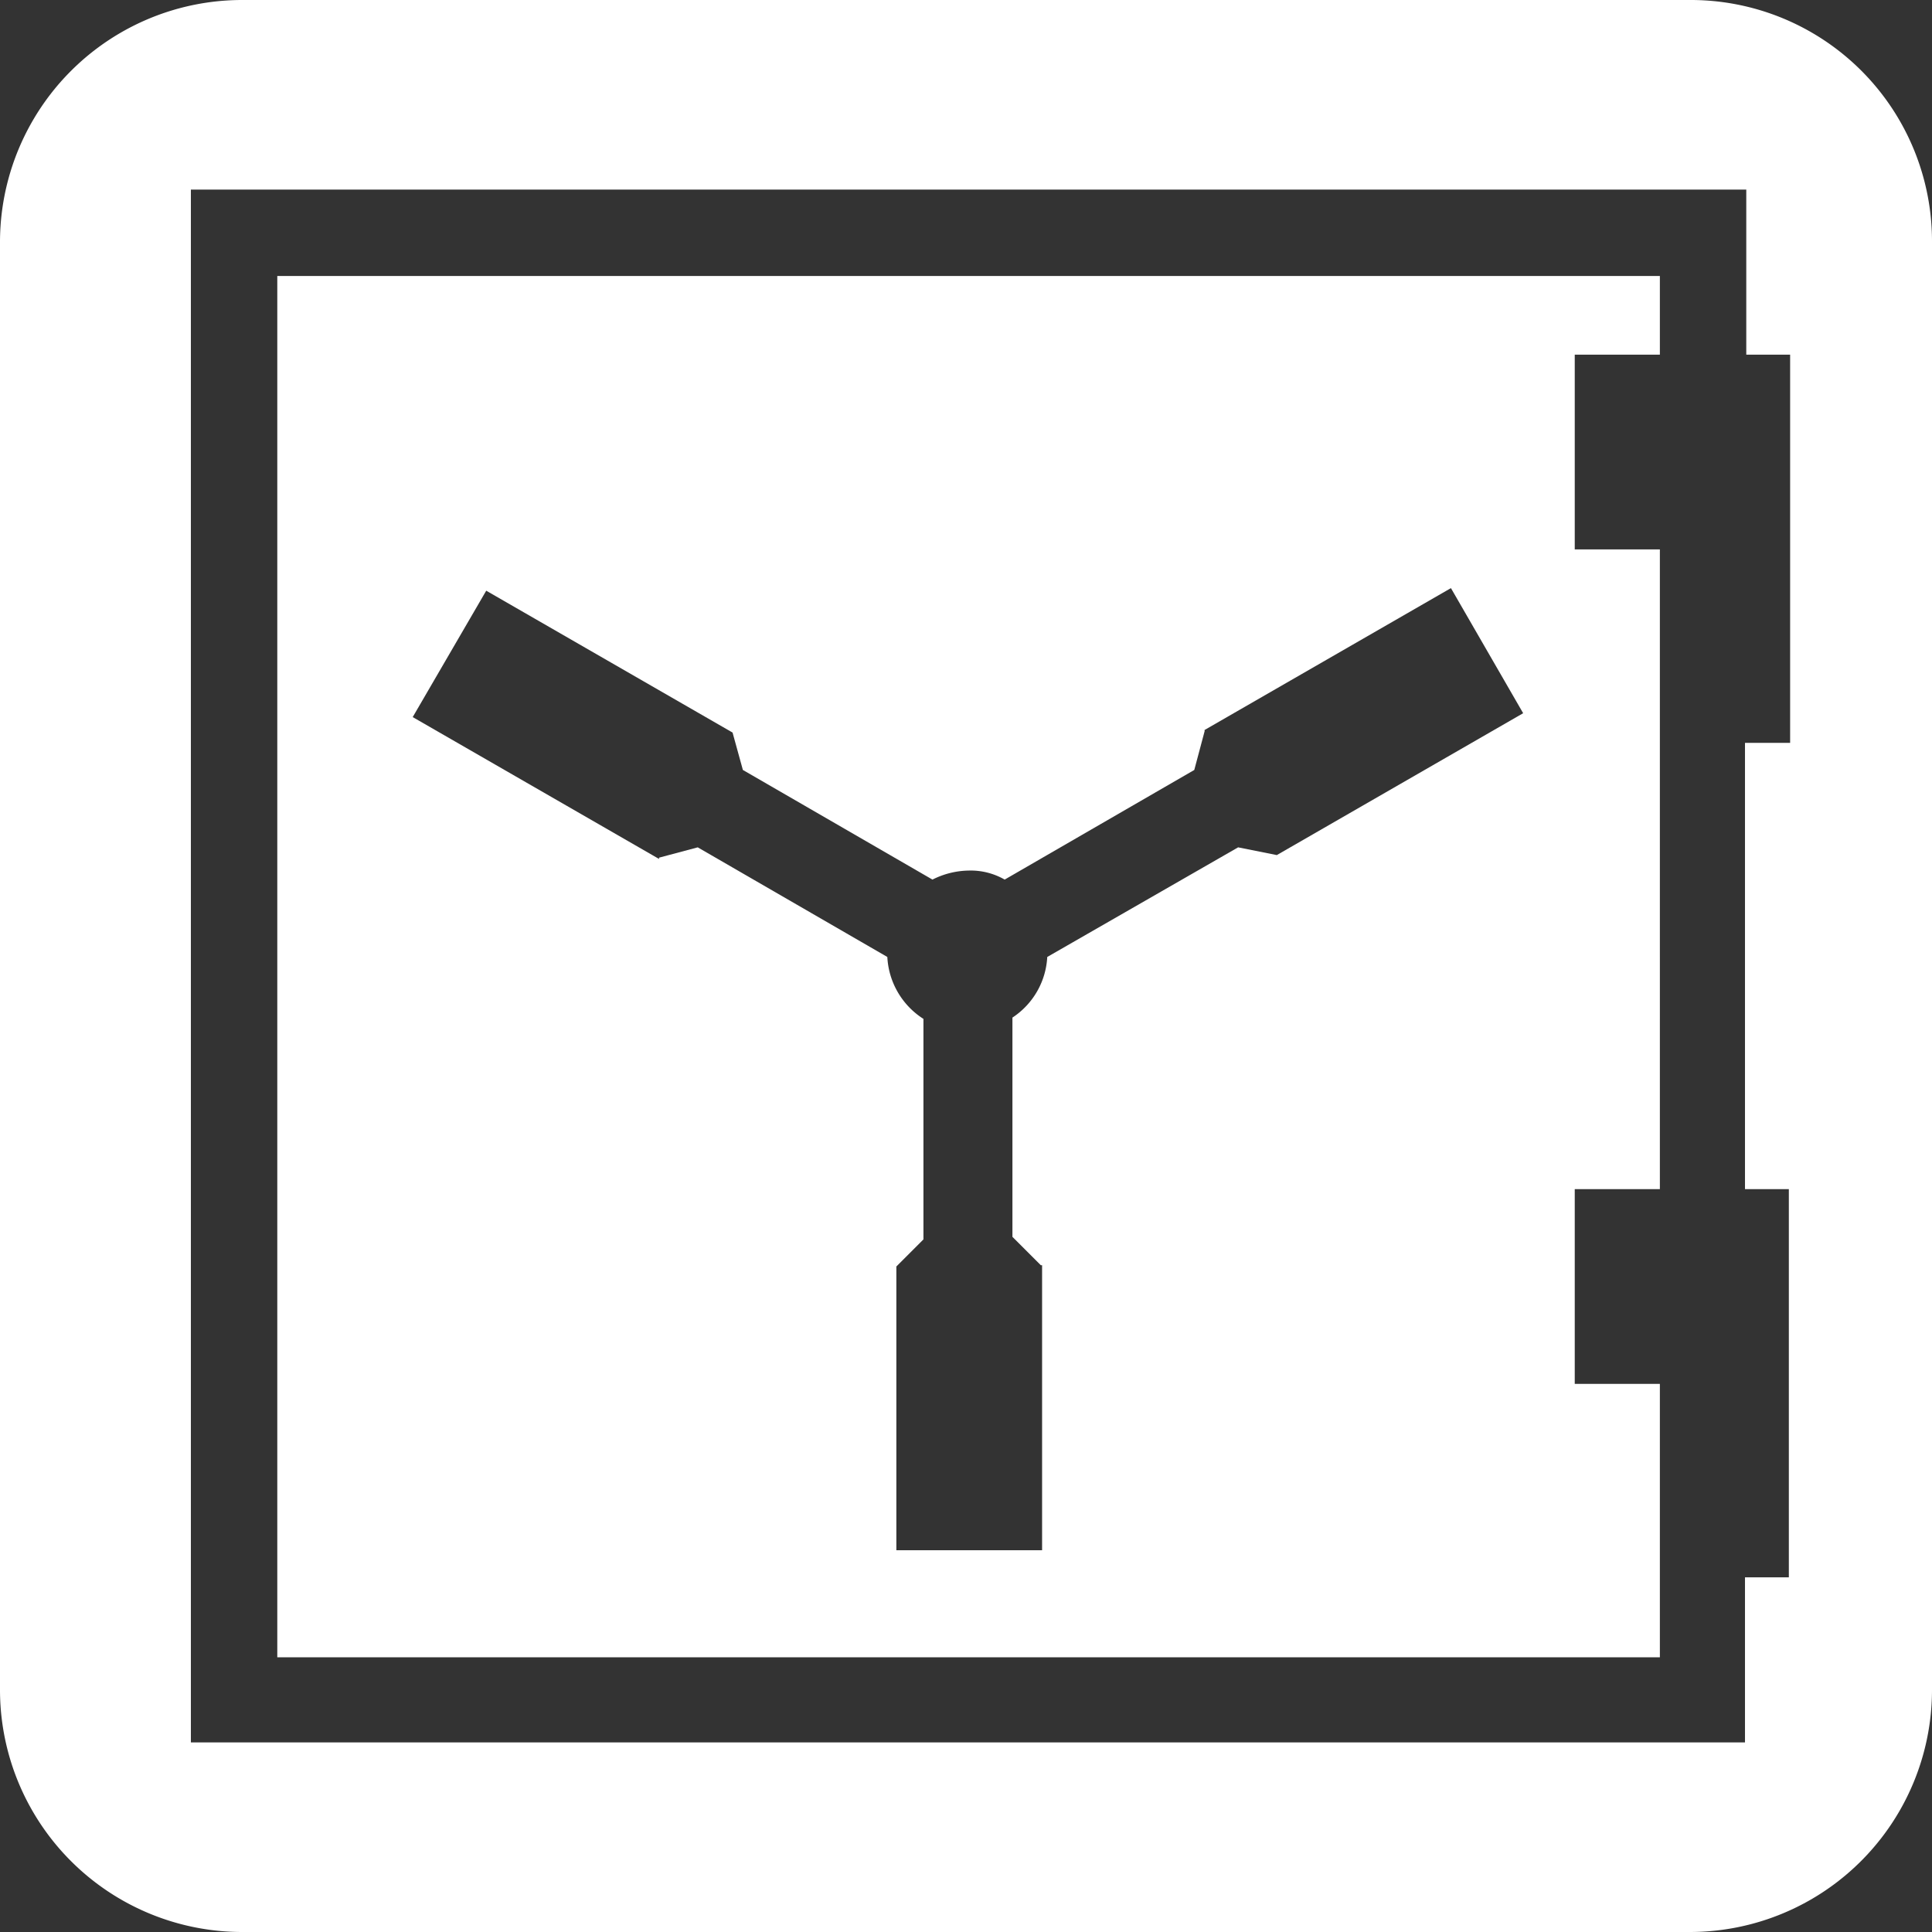 <svg xmlns="http://www.w3.org/2000/svg" viewBox="0 0 149.8 149.8"><rect x="0" y="0" width="149.8" height="149.8" fill="#333333" stroke="none"/><defs><style>.cls-1{fill:#ffffff;}</style></defs><title>Asset 1</title><g id="Layer_2" data-name="Layer 2"><g id="Layer_1-2" data-name="Layer 1"><path class="cls-1" d="M21.5,128.5H128.7V107.3h-6.6V92.2h6.6V42.6h-6.6V27.5h6.6V21.4H21.5ZM37.7,45.8l19.1,11h0l.8,2.9,14.7,8.5a6.44,6.44,0,0,1,2.8-.7,5.3,5.3,0,0,1,2.8.7l14.7-8.5.8-3v-.1l19.1-11,5.6,9.7L99,66.3h0l-3-.6L81.2,74.2a6,6,0,0,1-2.7,4.7v17l2.2,2.2h.1v22.1H69.5v-22h0l2.1-2.1V79a6.06,6.06,0,0,1-2.8-4.8L54.1,65.7l-3,.8v.1L32,55.6Z"/><path class="cls-1" d="M131,0H18.8A18.78,18.78,0,0,0,0,18.8V131a18.78,18.78,0,0,0,18.8,18.8H131A18.78,18.78,0,0,0,149.8,131V18.8A18.71,18.71,0,0,0,131,0Zm7.7,57.6h-3.4V92.2h3.4v30.1h-3.4v12.8H14.8V14.7H135.4V27.5h3.4V57.6Z"/></g></g></svg>